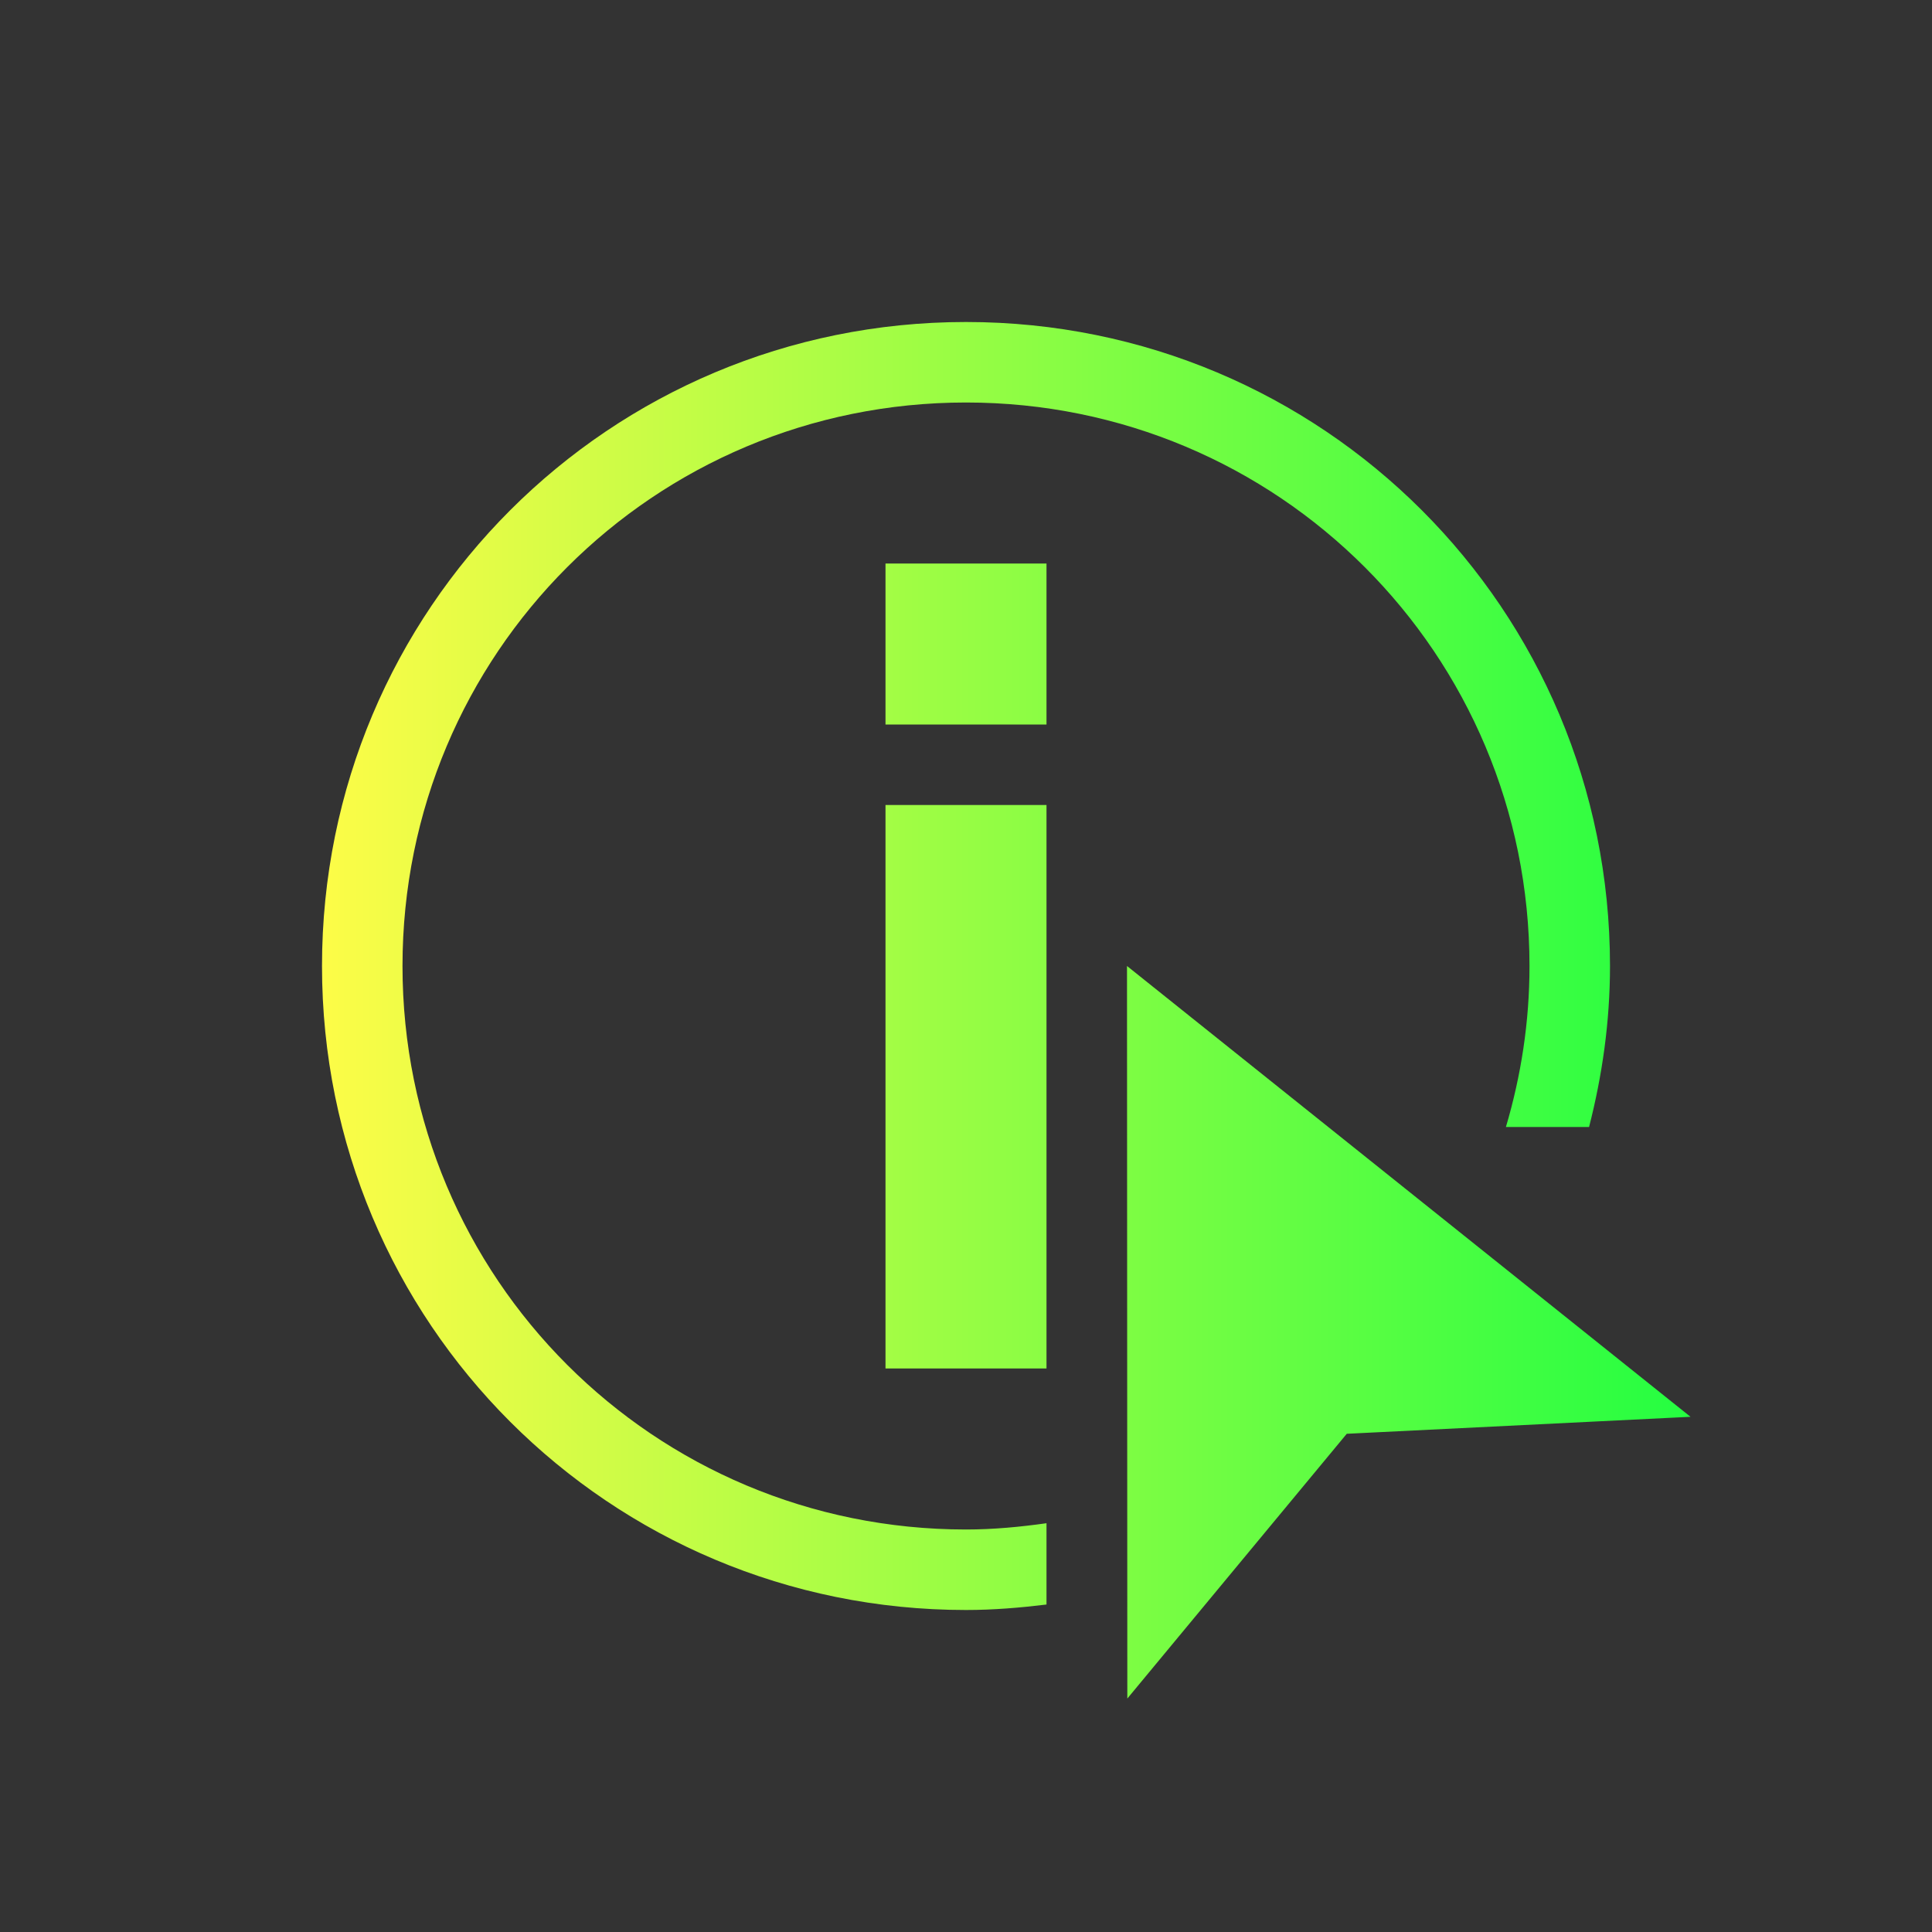 <svg width="24" height="24" viewBox="0 0 24 24" fill="none" xmlns="http://www.w3.org/2000/svg">
<rect x="0" y="0" width="24" height="24" fill="#333333" stroke="none"/>
<path d="M12 4C7.568 4 4 7.568 4 12C4 16.432 7.568 20 12 20C12.339 20 12.672 19.972 13 19.932V18.922C12.672 18.968 12.341 19 12 19C8.122 19 5 15.878 5 12C5 8.122 8.122 5 12 5C15.878 5 19 8.122 19 12C19 12.696 18.895 13.366 18.707 14H19.74C19.904 13.36 20 12.692 20 12C20 7.568 16.432 4 12 4ZM11 7V9H13V7H11ZM11 10V17H13V10H11ZM14 12L14.004 21.1L16.73 17.811L21 17.6L14 12Z" fill="url(#paint0_linear_10_16106)"/>
<defs>
<linearGradient id="paint0_linear_10_16106" x1="4" y1="12.55" x2="21" y2="12.55" gradientUnits="userSpaceOnUse">
<stop stop-color="#FDFC47"/>
<stop offset="1" stop-color="#24FE41"/>
</linearGradient>
</defs>
</svg>
